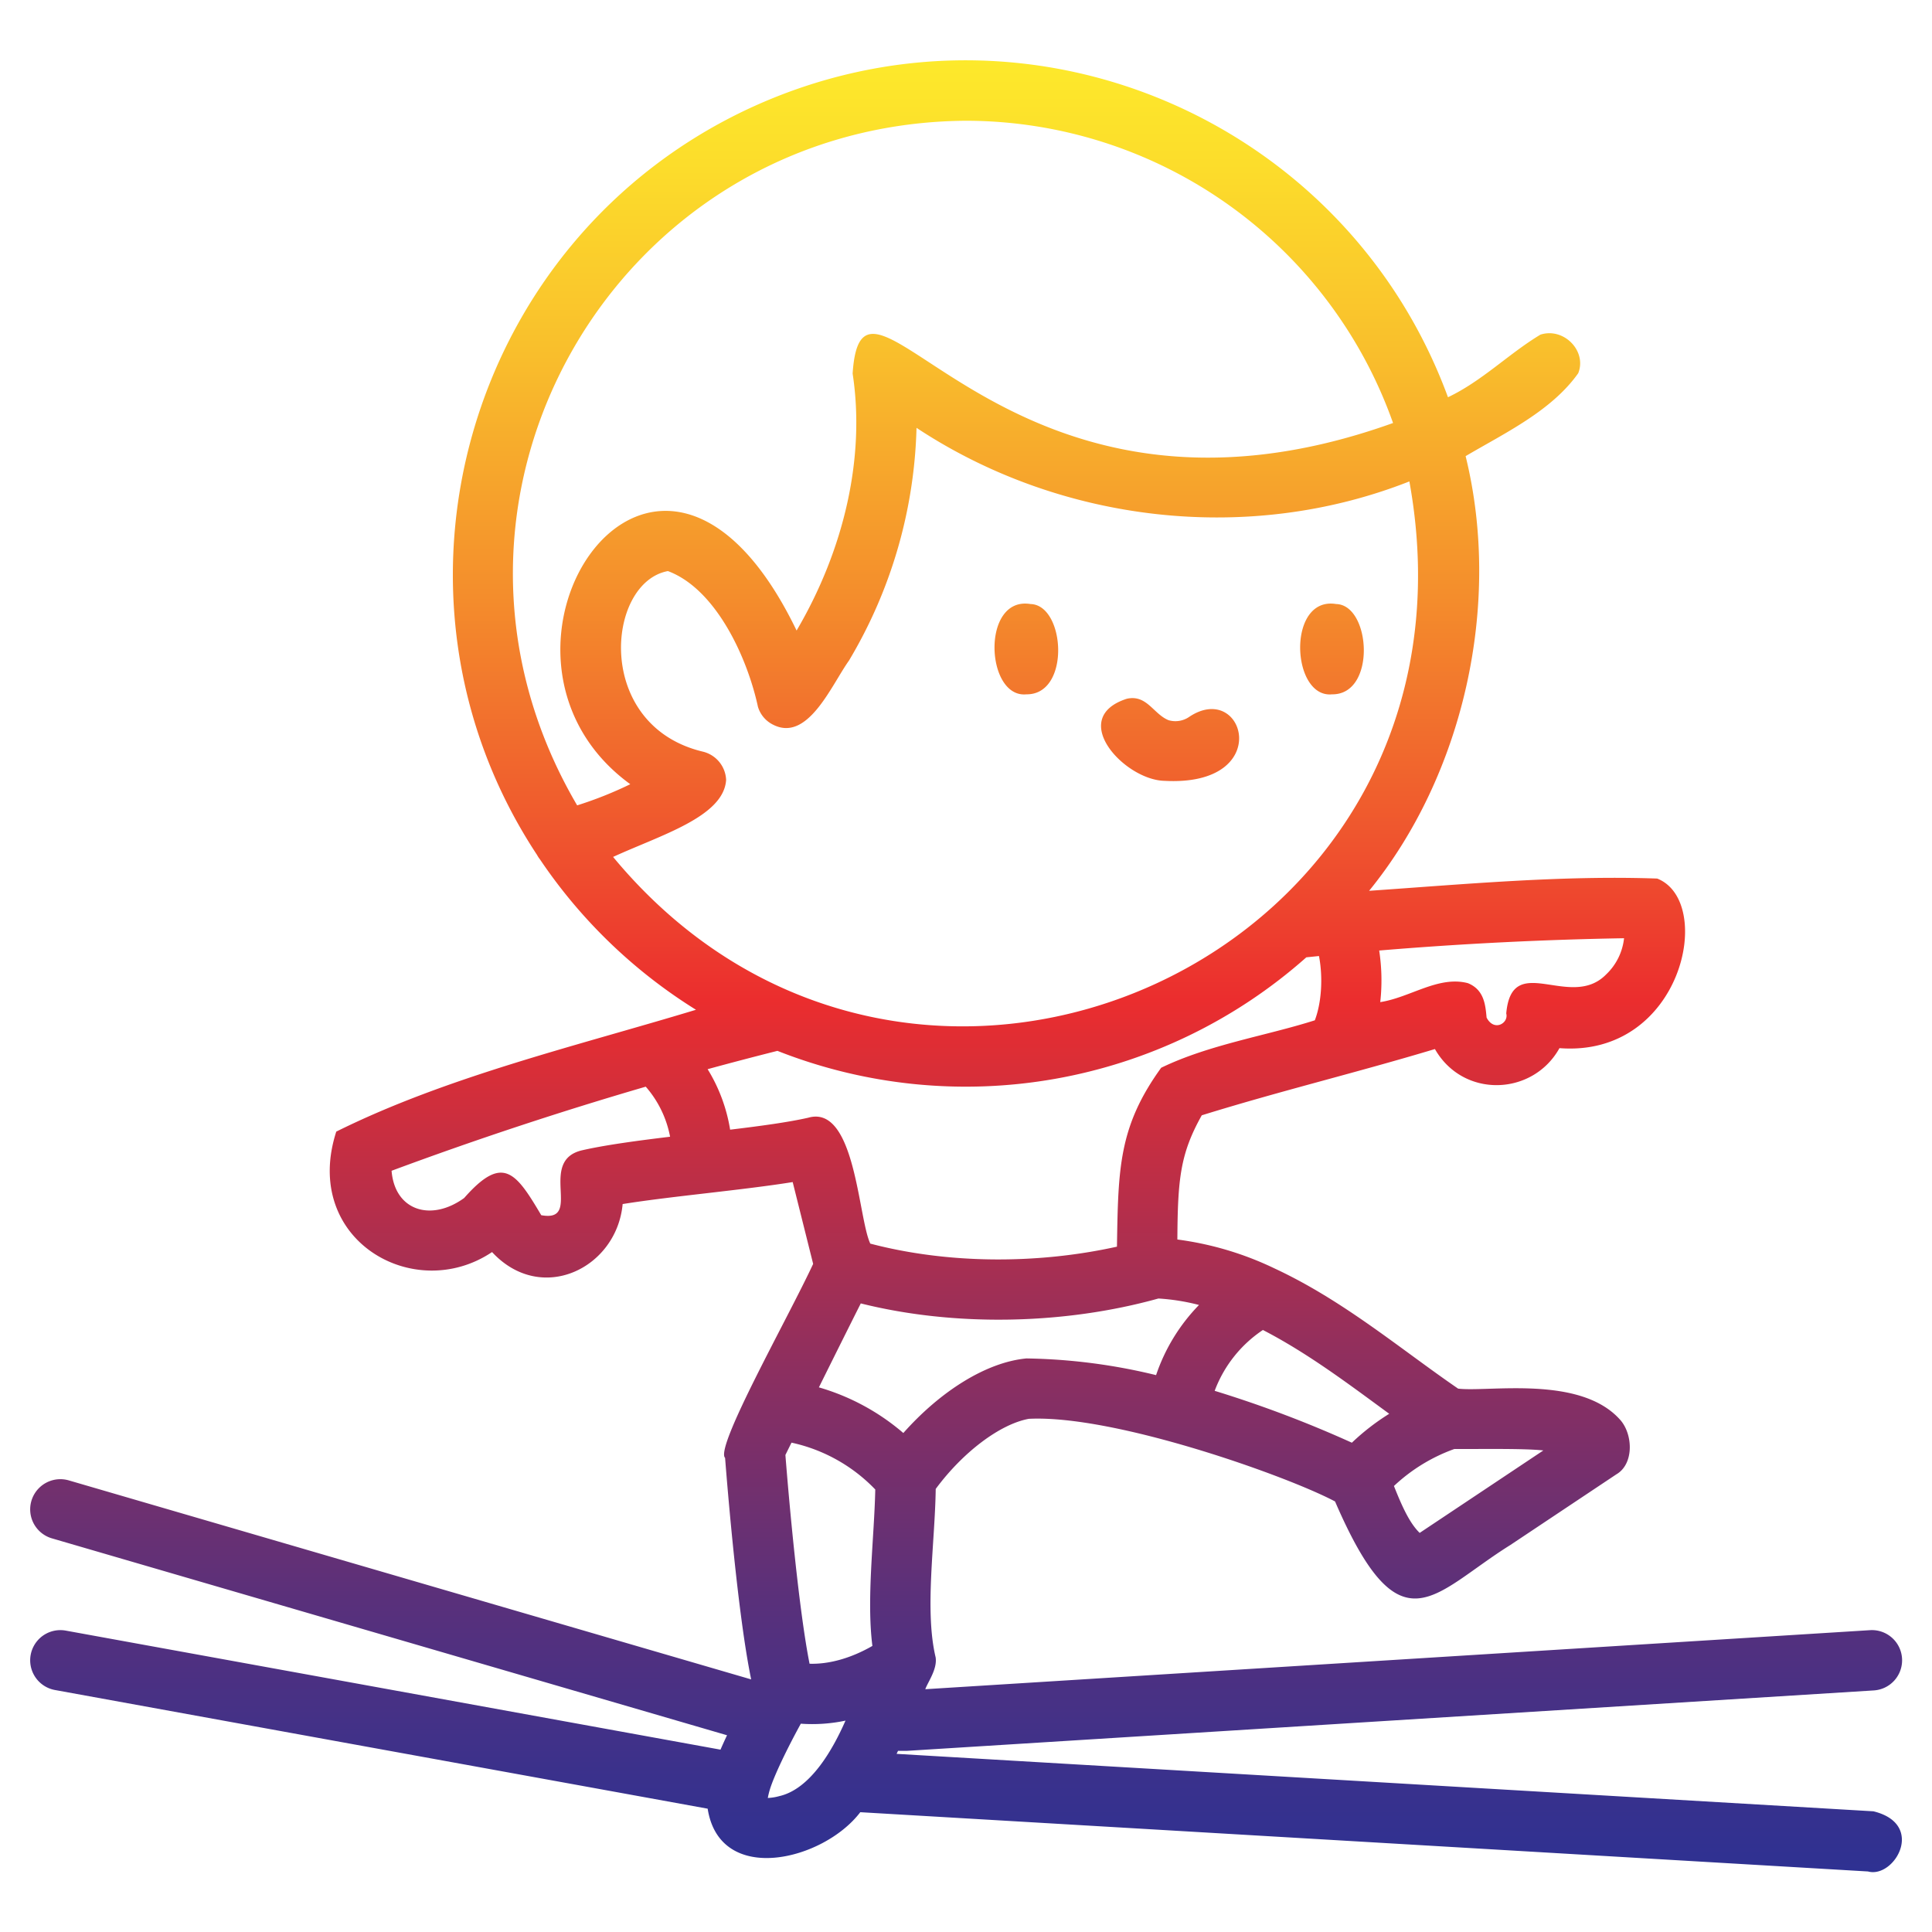 <svg height="512" viewBox="0 0 512 512" width="512" xmlns="http://www.w3.org/2000/svg" xmlns:xlink="http://www.w3.org/1999/xlink"><linearGradient id="a" gradientUnits="userSpaceOnUse" x1="256.009" x2="256.009" y1="15.981" y2="496.134"><stop offset="0" stop-color="#fde92b"/><stop offset=".057" stop-color="#fcdd2b"/><stop offset=".16" stop-color="#f9bf2c"/><stop offset=".296" stop-color="#f48d2c"/><stop offset=".459" stop-color="#ee482e"/><stop offset=".519" stop-color="#eb2d2e"/><stop offset=".571" stop-color="#d22e3b"/><stop offset=".724" stop-color="#8c2f60"/><stop offset=".851" stop-color="#59307b"/><stop offset=".947" stop-color="#3a318c"/><stop offset="1" stop-color="#2e3192"/></linearGradient><path d="m496.47 480.014-258.861-15.225c.126-.263.254-.526.378-.789h2.013c.167 0 .333 0 .5-.016l256-16a8 8 0 1 0 -1-15.968l-250.293 15.643c.747-2.007 3.211-5.323 2.747-8.441-2.97-12.451-.183-30.167.021-44.635 7.183-9.727 17.011-17.164 24.67-18.581 22.839-1.137 68.668 15.246 81.156 21.9 17.377 40.179 25.761 24.462 46.439 11.55l28.094-18.729c4.638-2.675 4.464-10.337 1.2-14.261-10.5-12.181-35.12-7.48-43.118-8.464-15.324-10.511-30.344-23.346-48.738-31.892a84.723 84.723 0 0 0 -25.662-7.624c.088-16.182.793-22.777 6.463-32.913 20.656-6.416 40.8-11.252 61.79-17.559 7.488 13.121 25.946 12.451 33.006-.242 32.542 2.511 41.327-38.867 25.9-44.941-25.287-.891-51.038 1.5-76.35 3.247 24.827-30.47 35.313-75.625 25.579-115.193 10.296-6.081 22.755-11.954 29.845-21.981 2.35-5.9-3.857-12.216-10.021-10.216-8.343 5.007-15.439 12.283-24.5 16.587-27.115-73.815-111.643-110.185-184.487-76.854-75.46 34.665-102.584 128.9-56.923 198.142a7.92 7.92 0 0 0 .783 1.188 137.075 137.075 0 0 0 41.339 39.853c-31.492 9.556-65.821 17.636-95.324 32.29-9.24 28.617 20.566 45.821 41.283 31.921 13.1 14.123 33.061 4.231 34.608-12.724 13.118-2.1 31.6-3.664 45.063-5.824l5.423 21.683c-6.676 14.382-26.119 48.669-23.337 51.412.639 8.213 3.371 41.561 6.912 58.7l-180.828-52.738a8 8 0 1 0 -4.48 15.36l178.911 52.179c-.636 1.343-1.218 2.622-1.731 3.817l-173.509-31.547a8 8 0 1 0 -2.862 15.742l172.97 31.449c3.221 20.563 30.723 13.744 40.444.931.04 0 254.266 14.955 267.054 15.706 6.988 1.933 15.418-12.532 1.433-15.943zm-281.929-39.108c-2.808-14.1-5.379-42.231-6.4-55.327q.783-1.586 1.614-3.264a43.518 43.518 0 0 1 22.2 12.418c-.261 12.741-2.363 28.855-.762 41.454-5.62 3.233-11.447 4.885-16.652 4.719zm57.459-80.906c-10.744 1.023-22.867 8.784-32.608 19.765a59.847 59.847 0 0 0 -22.375-12.1c4.3-8.664 8.469-17.028 11.1-22.247 24.761 6.2 53.876 5.669 78.874-1.3a56.068 56.068 0 0 1 10.758 1.713 49.126 49.126 0 0 0 -11.376 18.591 153.916 153.916 0 0 0 -34.373-4.422zm137 24.387-32.772 21.847c-2.6-2.53-4.547-6.708-6.82-12.428a45.985 45.985 0 0 1 16.004-9.806c5.588.051 18.473-.208 23.588.387zm-40.841-9.721a61.32 61.32 0 0 0 -9.9 7.666 304.779 304.779 0 0 0 -36.359-13.748 33.467 33.467 0 0 1 12.782-16.124c12.051 6.229 22.934 14.493 33.475 22.206zm57.5-116.446c-9.5 9.726-25-6.377-26.49 10.356.706 2.546-3.207 4.939-5.206 1.1-.311-3.279-.606-7.379-4.967-9.131-7.8-2.036-15.3 3.815-23.217 5.023a52.228 52.228 0 0 0 -.279-13.668c21.527-1.8 43.286-2.893 64.89-3.259a15.509 15.509 0 0 1 -4.73 9.579zm-169.659-226.22a120.2 120.2 0 0 1 113.173 80.1c-103.573 37.178-140.573-53.243-143.218-13.1 3.376 22.029-2.157 46.5-14.85 68.1-37.2-77.047-91.526 6.179-44.077 40.722a101.724 101.724 0 0 1 -14.075 5.607c-47.617-81.123 10.334-180.805 103.047-181.429zm-93.525 195.094c12.6-5.79 29.334-10.641 29.953-20.417a8.051 8.051 0 0 0 -6.233-7.5c-28.85-6.957-25.549-44.83-9.193-47.835 12.695 4.74 21 22.769 23.854 35.935a7.741 7.741 0 0 0 3.937 4.729c9.257 4.844 15.511-10.384 20.181-16.925a126.568 126.568 0 0 0 17.913-61.7c38.066 25.153 87.827 31.058 130.612 14.2 22.941 126.419-131.681 195.325-211.024 99.513zm-8.089 77.716c-12.147 2.689.3 19.3-10.952 17.228-6.725-11.351-10.151-16.238-20.425-4.557-8.787 6.367-18.393 3.361-19.238-7.214 22.07-8.2 44.68-15.679 67.358-22.289a28.075 28.075 0 0 1 6.45 13.266c-8.717 1.056-17.109 2.182-23.193 3.566zm59.834-8.61c-5.256 1.2-12.764 2.218-20.729 3.175a43.912 43.912 0 0 0 -5.963-16.032q9.135-2.495 18.5-4.855a135.966 135.966 0 0 0 140.165-24.788q1.684-.175 3.35-.341c1.086 5.625.694 12.337-1.1 17.031-12.906 4.112-27.986 6.419-40.719 12.576-11.28 15.607-11.383 26.687-11.72 47.413-21.526 4.767-45.126 4.509-65.366-.807-3.238-6.788-3.946-36.909-16.418-33.372zm-7.732 179.8a13.536 13.536 0 0 1 -3.012.482 19.609 19.609 0 0 1 .552-2.262c1.1-3.622 4.634-10.954 8.2-17.425a42.474 42.474 0 0 0 11.838-.813c-3.334 7.59-9.244 18.132-17.578 20.018zm66.6-315.924c9.229.217 10.7 24.062-1.086 23.927-10.853 1.062-12.031-26.051 1.084-23.93zm81 0c9.229.217 10.7 24.062-1.086 23.927-10.853 1.062-12.031-26.051 1.084-23.93zm-55.462 25.1c5.3-1.179 7.03 4.054 11.055 5.682a6.432 6.432 0 0 0 5.5-.9c14.638-9.75 22.748 18.572-6.589 16.97-10.603-.228-25.792-16.65-9.968-21.752z" fill="url(#a)"/></svg>